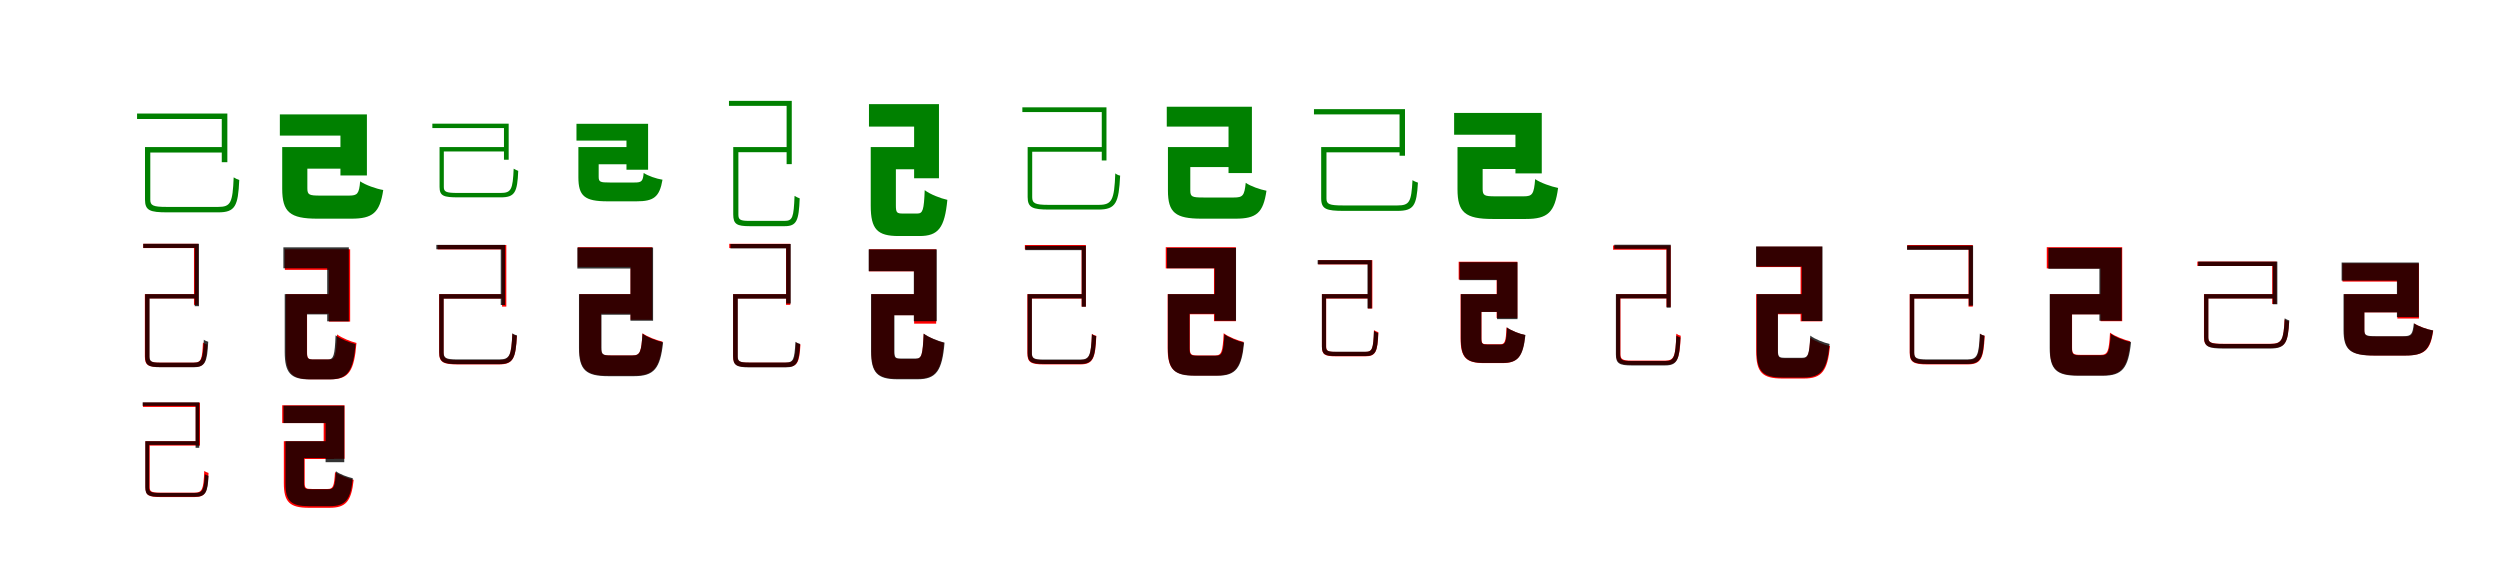 <?xml version="1.0" encoding="UTF-8"?>
<svg width="1700" height="400" xmlns="http://www.w3.org/2000/svg">
<rect width="100%" height="100%" fill="white"/>
<g fill="green" transform="translate(100 100) scale(0.1 -0.1)"><path d="M-0.0 -0.0V-37.0H538.0V0.0ZM-68.0 228.0V191.0H508.0V-103.0H546.0V228.0ZM-14.0 0.0V-357.0C-14.0 -432.0 20.0 -444.0 138.0 -444.0C162.0 -444.0 456.0 -444.0 484.0 -444.0C599.0 -444.0 619.0 -402.0 627.0 -224.0C617.0 -221.0 601.0 -214.0 589.0 -206.0C582.0 -379.0 569.0 -407.0 484.0 -407.0C424.0 -407.0 176.0 -407.0 132.0 -407.0C40.0 -407.0 22.0 -397.0 22.0 -358.0V0.0Z"/></g>
<g fill="green" transform="translate(200 100) scale(0.1 -0.1)"><path d="M0.0 0.0V-147.0H412.0V0.0ZM-97.0 222.0V78.0H315.0V-193.0H495.0V222.0ZM-81.0 0.0V-283.0C-81.0 -442.0 -29.0 -487.0 158.0 -487.0C199.0 -487.0 347.0 -487.0 389.0 -487.0C533.0 -487.0 583.0 -448.0 606.0 -292.0C558.0 -284.0 485.0 -258.0 449.0 -233.0C442.0 -318.0 430.0 -330.0 374.0 -330.0C334.0 -330.0 209.0 -330.0 177.0 -330.0C102.0 -330.0 90.0 -325.0 90.0 -280.0V0.0Z"/></g>
<g fill="green" transform="translate(300 100) scale(0.1 -0.1)"><path d="M0.0 -0.0V-30.0H454.0V0.0ZM-60.0 159.0V129.0H427.0V-86.0H459.0V159.0ZM-11.0 0.0V-271.0C-11.0 -333.0 17.0 -342.0 116.0 -342.0C135.0 -342.0 382.0 -342.0 405.0 -342.0C501.0 -342.0 518.0 -308.0 524.0 -162.0C517.0 -159.0 503.0 -153.0 493.0 -147.0C487.0 -289.0 476.0 -312.0 405.0 -312.0C355.0 -312.0 147.0 -312.0 110.0 -312.0C33.0 -312.0 18.0 -304.0 18.0 -272.0V0.0Z"/></g>
<g fill="green" transform="translate(400 100) scale(0.1 -0.1)"><path d="M0.0 0.0V-117.0H339.0V0.0ZM-80.0 158.0V44.0H260.0V-154.0H407.0V158.0ZM-67.0 0.0V-205.0C-67.0 -333.0 -25.0 -369.0 131.0 -369.0C166.0 -369.0 292.0 -369.0 328.0 -369.0C444.0 -369.0 485.0 -341.0 505.0 -222.0C465.0 -216.0 406.0 -196.0 377.0 -176.0C372.0 -234.0 362.0 -241.0 315.0 -241.0C281.0 -241.0 173.0 -241.0 146.0 -241.0C82.0 -241.0 71.0 -238.0 71.0 -202.0V0.0Z"/></g>
<g fill="green" transform="translate(500 100) scale(0.1 -0.1)"><path d="M0.0 0.0V-35.0H373.0V0.0ZM-43.0 314.0V280.0H349.0V-116.0H384.0V314.0ZM-14.0 0.0V-458.0C-14.0 -525.0 11.0 -538.0 98.0 -538.0C116.0 -538.0 314.0 -538.0 336.0 -538.0C418.0 -538.0 432.0 -500.0 438.0 -349.0C428.0 -345.0 413.0 -339.0 403.0 -332.0C397.0 -479.0 390.0 -502.0 335.0 -502.0C294.0 -502.0 125.0 -502.0 96.0 -502.0C33.0 -502.0 21.0 -494.0 21.0 -459.0V0.0Z"/></g>
<g fill="green" transform="translate(600 100) scale(0.1 -0.1)"><path d="M0.0 0.0V-151.0H315.0V0.0ZM-91.0 292.0V139.0H216.0V-212.0H385.0V292.0ZM-79.0 0.0V-399.0C-79.0 -559.0 -34.0 -605.0 110.0 -605.0C141.0 -605.0 223.0 -605.0 253.0 -605.0C380.0 -605.0 424.0 -550.0 442.0 -359.0C396.0 -349.0 324.0 -321.0 288.0 -293.0C283.0 -428.0 275.0 -452.0 238.0 -452.0C218.0 -452.0 156.0 -452.0 139.0 -452.0C99.0 -452.0 92.0 -446.0 92.0 -398.0V0.0Z"/></g>
<g fill="green" transform="translate(700 100) scale(0.1 -0.1)"><path d="M0.0 0.0V-32.0H515.0V0.0ZM-48.0 270.0V238.0H492.0V-91.0H524.0V270.0ZM-12.0 0.0V-340.0C-12.0 -412.0 21.0 -425.0 134.0 -425.0C158.0 -425.0 443.0 -425.0 470.0 -425.0C588.0 -425.0 608.0 -379.0 617.0 -194.0C608.0 -193.0 594.0 -187.0 584.0 -179.0C577.0 -360.0 562.0 -393.0 472.0 -393.0C413.0 -393.0 171.0 -393.0 128.0 -393.0C38.0 -393.0 19.0 -382.0 19.0 -341.0V0.0Z"/></g>
<g fill="green" transform="translate(800 100) scale(0.1 -0.1)"><path d="M0.0 0.0V-136.0H443.0V0.0ZM-66.0 274.0V139.0H354.0V-177.0H513.0V274.0ZM-58.0 0.0V-296.0C-58.0 -446.0 -7.0 -487.0 171.0 -487.0C209.0 -487.0 361.0 -487.0 401.0 -487.0C544.0 -487.0 590.0 -448.0 612.0 -297.0C569.0 -289.0 503.0 -266.0 471.0 -243.0C462.0 -331.0 451.0 -343.0 390.0 -343.0C349.0 -343.0 217.0 -343.0 183.0 -343.0C105.0 -343.0 94.0 -338.0 94.0 -294.0V0.0Z"/></g>
<g fill="green" transform="translate(900 100) scale(0.1 -0.1)"><path d="M-0.0 0.0V-36.0H540.0V0.0ZM-65.0 258.0V222.0H517.0V-59.0H554.0V258.0ZM-16.0 0.0V-348.0C-16.0 -423.0 19.0 -434.0 139.0 -434.0C164.0 -434.0 474.0 -434.0 502.0 -434.0C614.0 -434.0 633.0 -398.0 642.0 -242.0C632.0 -239.0 615.0 -232.0 605.0 -225.0C597.0 -374.0 585.0 -397.0 502.0 -397.0C440.0 -397.0 178.0 -397.0 133.0 -397.0C38.0 -397.0 20.0 -388.0 20.0 -350.0V0.0Z"/></g>
<g fill="green" transform="translate(1000 100) scale(0.1 -0.1)"><path d="M0.0 0.0V-149.0H382.0V0.0ZM-112.0 232.0V84.0H305.0V-179.0H484.0V232.0ZM-89.0 0.0V-287.0C-89.0 -444.0 -36.0 -489.0 149.0 -489.0C189.0 -489.0 336.0 -489.0 376.0 -489.0C524.0 -489.0 573.0 -445.0 595.0 -278.0C548.0 -269.0 475.0 -243.0 439.0 -218.0C431.0 -320.0 420.0 -335.0 362.0 -335.0C323.0 -335.0 199.0 -335.0 168.0 -335.0C94.0 -335.0 82.0 -330.0 82.0 -284.0V0.0Z"/></g>
<g fill="red" transform="translate(100 200) scale(0.1 -0.1)"><path d="M0.0 0.0V-29.0H336.0V0.0ZM-26.0 342.0V313.0H319.0V-73.0H348.0V342.0ZM-15.0 0.0V-424.0C-15.0 -484.0 9.0 -496.0 88.0 -496.0C106.0 -496.0 298.0 -496.0 317.0 -496.0C392.0 -496.0 404.0 -464.0 410.0 -343.0C400.0 -340.0 388.0 -336.0 380.0 -329.0C375.0 -446.0 368.0 -466.0 317.0 -466.0C277.0 -466.0 114.0 -466.0 85.0 -466.0C27.0 -466.0 15.0 -458.0 15.0 -425.0V0.0Z"/></g>
<g fill="black" opacity=".8" transform="translate(100 200) scale(0.1 -0.1)"><path d="M0.0 0.0V-30.0H339.0V0.0ZM-26.0 342.0V314.0H324.0V-82.0H353.0V342.0ZM-13.0 0.0V-423.0C-13.0 -485.0 11.0 -497.0 91.0 -497.0C108.0 -497.0 298.0 -497.0 318.0 -497.0C396.0 -497.0 409.0 -461.0 416.0 -324.0C407.0 -321.0 393.0 -316.0 386.0 -310.0C380.0 -443.0 372.0 -466.0 318.0 -466.0C279.0 -466.0 116.0 -466.0 89.0 -466.0C29.0 -466.0 17.0 -458.0 17.0 -424.0V0.0Z"/></g>
<g fill="red" transform="translate(200 200) scale(0.1 -0.1)"><path d="M0.0 0.0V-133.0H289.0V0.0ZM-63.0 305.0V165.0H237.0V-187.0H381.0V305.0ZM-56.0 0.0V-395.0C-56.0 -538.0 -14.0 -579.0 114.0 -579.0C140.0 -579.0 224.0 -579.0 251.0 -579.0C372.0 -579.0 409.0 -522.0 424.0 -332.0C386.0 -323.0 324.0 -298.0 292.0 -274.0C286.0 -419.0 279.0 -445.0 239.0 -445.0C219.0 -445.0 153.0 -445.0 135.0 -445.0C94.0 -445.0 88.0 -439.0 88.0 -394.0V0.0Z"/></g>
<g fill="black" opacity=".8" transform="translate(200 200) scale(0.1 -0.1)"><path d="M0.0 0.0V-138.0H305.0V0.0ZM-73.0 318.0V176.0H225.0V-185.0H372.0V318.0ZM-64.0 0.0V-392.0C-64.0 -538.0 -22.0 -580.0 108.0 -580.0C136.0 -580.0 215.0 -580.0 241.0 -580.0C363.0 -580.0 402.0 -525.0 418.0 -340.0C378.0 -330.0 314.0 -305.0 282.0 -280.0C276.0 -419.0 269.0 -444.0 230.0 -444.0C211.0 -444.0 148.0 -444.0 132.0 -444.0C93.0 -444.0 87.0 -438.0 87.0 -392.0V0.0Z"/></g>
<g fill="red" transform="translate(300 200) scale(0.1 -0.1)"><path d="M0.0 0.0V-30.0H428.0V0.0ZM-24.0 334.0V304.0H414.0V-85.0H443.0V334.0ZM-14.0 0.0V-397.0C-14.0 -464.0 16.0 -478.0 111.0 -478.0C132.0 -478.0 370.0 -478.0 393.0 -478.0C491.0 -478.0 506.0 -437.0 515.0 -284.0C505.0 -282.0 493.0 -277.0 484.0 -270.0C477.0 -420.0 467.0 -448.0 395.0 -448.0C345.0 -448.0 142.0 -448.0 106.0 -448.0C31.0 -448.0 16.0 -437.0 16.0 -398.0V0.0Z"/></g>
<g fill="black" opacity=".8" transform="translate(300 200) scale(0.1 -0.1)"><path d="M0.0 0.0V-31.0H421.0V0.0ZM-33.0 335.0V305.0H405.0V-74.0H435.0V335.0ZM-13.0 0.0V-395.0C-13.0 -463.0 15.0 -476.0 111.0 -476.0C132.0 -476.0 371.0 -476.0 395.0 -476.0C491.0 -476.0 507.0 -436.0 515.0 -280.0C506.0 -279.0 492.0 -273.0 484.0 -266.0C477.0 -417.0 467.0 -444.0 396.0 -444.0C347.0 -444.0 143.0 -444.0 108.0 -444.0C33.0 -444.0 17.0 -435.0 17.0 -397.0V0.0Z"/></g>
<g fill="red" transform="translate(400 200) scale(0.1 -0.1)"><path d="M0.0 0.0V-133.0H365.0V0.0ZM-71.0 319.0V185.0H288.0V-174.0H435.0V319.0ZM-60.0 0.0V-366.0C-60.0 -513.0 -13.0 -554.0 135.0 -554.0C166.0 -554.0 278.0 -554.0 312.0 -554.0C446.0 -554.0 487.0 -502.0 505.0 -323.0C465.0 -314.0 401.0 -290.0 369.0 -266.0C361.0 -395.0 353.0 -417.0 300.0 -417.0C271.0 -417.0 177.0 -417.0 152.0 -417.0C96.0 -417.0 87.0 -411.0 87.0 -365.0V0.0Z"/></g>
<g fill="black" opacity=".8" transform="translate(400 200) scale(0.1 -0.1)"><path d="M0.0 0.0V-140.0H366.0V0.0ZM-74.0 317.0V174.0H287.0V-181.0H441.0V317.0ZM-63.0 0.0V-366.0C-63.0 -516.0 -16.0 -558.0 137.0 -558.0C168.0 -558.0 281.0 -558.0 312.0 -558.0C448.0 -558.0 490.0 -506.0 509.0 -328.0C467.0 -318.0 401.0 -294.0 369.0 -269.0C361.0 -396.0 352.0 -417.0 302.0 -417.0C273.0 -417.0 179.0 -417.0 155.0 -417.0C98.0 -417.0 90.0 -411.0 90.0 -365.0V0.0Z"/></g>
<g fill="red" transform="translate(500 200) scale(0.1 -0.1)"><path d="M0.0 0.0V-29.0H358.0V0.0ZM-41.0 342.0V313.0H345.0V-73.0H374.0V342.0ZM-15.0 0.0V-422.0C-15.0 -484.0 11.0 -496.0 95.0 -496.0C114.0 -496.0 324.0 -496.0 344.0 -496.0C424.0 -496.0 436.0 -464.0 443.0 -343.0C433.0 -340.0 421.0 -335.0 413.0 -329.0C407.0 -445.0 400.0 -466.0 345.0 -466.0C302.0 -466.0 122.0 -466.0 92.0 -466.0C27.0 -466.0 15.0 -457.0 15.0 -423.0V0.0Z"/></g>
<g fill="black" opacity=".8" transform="translate(500 200) scale(0.1 -0.1)"><path d="M0.0 0.0V-31.0H360.0V0.0ZM-33.0 341.0V311.0H346.0V-64.0H377.0V341.0ZM-15.0 0.0V-422.0C-15.0 -486.0 10.0 -498.0 96.0 -498.0C114.0 -498.0 321.0 -498.0 342.0 -498.0C421.0 -498.0 433.0 -466.0 441.0 -339.0C431.0 -336.0 416.0 -330.0 409.0 -324.0C402.0 -446.0 396.0 -465.0 342.0 -465.0C300.0 -465.0 123.0 -465.0 93.0 -465.0C29.0 -465.0 17.0 -458.0 17.0 -424.0V0.0Z"/></g>
<g fill="red" transform="translate(600 200) scale(0.1 -0.1)"><path d="M0.0 0.0V-143.0H289.0V0.0ZM-91.0 305.0V155.0H216.0V-201.0H366.0V305.0ZM-74.0 0.0V-390.0C-74.0 -533.0 -31.0 -575.0 102.0 -575.0C129.0 -575.0 212.0 -575.0 240.0 -575.0C365.0 -575.0 403.0 -517.0 418.0 -331.0C378.0 -321.0 314.0 -295.0 281.0 -270.0C275.0 -413.0 268.0 -441.0 227.0 -441.0C207.0 -441.0 143.0 -441.0 125.0 -441.0C85.0 -441.0 79.0 -435.0 79.0 -389.0V0.0Z"/></g>
<g fill="black" opacity=".8" transform="translate(600 200) scale(0.1 -0.1)"><path d="M0.0 0.0V-144.0H287.0V0.0ZM-93.0 304.0V156.0H214.0V-184.0H370.0V304.0ZM-77.0 0.0V-387.0C-77.0 -536.0 -33.0 -579.0 103.0 -579.0C131.0 -579.0 213.0 -579.0 240.0 -579.0C366.0 -579.0 407.0 -522.0 423.0 -330.0C381.0 -320.0 314.0 -294.0 281.0 -268.0C274.0 -413.0 268.0 -438.0 228.0 -438.0C208.0 -438.0 145.0 -438.0 128.0 -438.0C88.0 -438.0 82.0 -433.0 82.0 -386.0V0.0Z"/></g>
<g fill="red" transform="translate(700 200) scale(0.1 -0.1)"><path d="M0.0 0.0V-30.0H371.0V0.0ZM-31.0 334.0V304.0H355.0V-85.0H384.0V334.0ZM-14.0 0.0V-402.0C-14.0 -465.0 12.0 -478.0 98.0 -478.0C118.0 -478.0 323.0 -478.0 345.0 -478.0C434.0 -478.0 448.0 -437.0 455.0 -284.0C446.0 -282.0 434.0 -277.0 425.0 -270.0C420.0 -420.0 410.0 -448.0 346.0 -448.0C302.0 -448.0 126.0 -448.0 95.0 -448.0C29.0 -448.0 16.0 -438.0 16.0 -402.0V0.0Z"/></g>
<g fill="black" opacity=".8" transform="translate(700 200) scale(0.1 -0.1)"><path d="M0.0 0.0V-29.0H372.0V0.0ZM-28.0 328.0V299.0H356.0V-86.0H384.0V328.0ZM-12.0 0.0V-399.0C-12.0 -463.0 13.0 -475.0 99.0 -475.0C118.0 -475.0 324.0 -475.0 345.0 -475.0C432.0 -475.0 447.0 -436.0 454.0 -286.0C445.0 -284.0 432.0 -279.0 425.0 -272.0C418.0 -419.0 409.0 -445.0 346.0 -445.0C303.0 -445.0 126.0 -445.0 96.0 -445.0C31.0 -445.0 17.0 -437.0 17.0 -401.0V0.0Z"/></g>
<g fill="red" transform="translate(800 200) scale(0.1 -0.1)"><path d="M0.0 0.0V-137.0H365.0V0.0ZM-73.0 319.0V175.0H255.0V-184.0H404.0V319.0ZM-60.0 0.0V-367.0C-60.0 -511.0 -16.0 -553.0 124.0 -553.0C152.0 -553.0 245.0 -553.0 275.0 -553.0C401.0 -553.0 441.0 -500.0 457.0 -325.0C417.0 -316.0 354.0 -291.0 321.0 -266.0C314.0 -394.0 307.0 -417.0 263.0 -417.0C239.0 -417.0 165.0 -417.0 144.0 -417.0C98.0 -417.0 91.0 -411.0 91.0 -366.0V0.0Z"/></g>
<g fill="black" opacity=".8" transform="translate(800 200) scale(0.1 -0.1)"><path d="M0.0 0.0V-134.0H341.0V0.0ZM-65.0 314.0V176.0H260.0V-181.0H405.0V314.0ZM-58.0 0.0V-370.0C-58.0 -514.0 -14.0 -555.0 124.0 -555.0C153.0 -555.0 249.0 -555.0 278.0 -555.0C403.0 -555.0 443.0 -504.0 460.0 -330.0C420.0 -321.0 357.0 -297.0 326.0 -273.0C319.0 -398.0 312.0 -419.0 267.0 -419.0C243.0 -419.0 165.0 -419.0 144.0 -419.0C96.0 -419.0 89.0 -414.0 89.0 -369.0V0.0Z"/></g>
<g fill="red" transform="translate(900 200) scale(0.1 -0.1)"><path d="M0.0 0.0V-30.0H323.0V0.0ZM-36.0 231.0V202.0H302.0V-98.0H332.0V231.0ZM-11.0 0.0V-357.0C-11.0 -412.0 10.0 -423.0 84.0 -423.0C100.0 -423.0 267.0 -423.0 285.0 -423.0C356.0 -423.0 368.0 -390.0 373.0 -259.0C364.0 -256.0 352.0 -251.0 343.0 -245.0C339.0 -373.0 332.0 -393.0 284.0 -393.0C249.0 -393.0 107.0 -393.0 82.0 -393.0C28.0 -393.0 18.0 -386.0 18.0 -357.0V0.0Z"/></g>
<g fill="black" opacity=".8" transform="translate(900 200) scale(0.1 -0.1)"><path d="M0.0 0.0V-29.0H321.0V0.0ZM-40.0 231.0V203.0H299.0V-97.0H328.0V231.0ZM-11.0 0.0V-355.0C-11.0 -411.0 10.0 -421.0 84.0 -421.0C98.0 -421.0 267.0 -421.0 286.0 -421.0C355.0 -421.0 367.0 -390.0 372.0 -266.0C365.0 -262.0 351.0 -257.0 343.0 -251.0C338.0 -373.0 332.0 -392.0 285.0 -392.0C250.0 -392.0 106.0 -392.0 81.0 -392.0C27.0 -392.0 17.0 -385.0 17.0 -356.0V0.0Z"/></g>
<g fill="red" transform="translate(1000 200) scale(0.1 -0.1)"><path d="M0.0 0.0V-121.0H266.0V0.0ZM-81.0 220.0V99.0H177.0V-162.0H318.0V220.0ZM-68.0 0.0V-300.0C-68.0 -431.0 -31.0 -469.0 92.0 -469.0C118.0 -469.0 189.0 -469.0 216.0 -469.0C319.0 -469.0 356.0 -427.0 371.0 -279.0C333.0 -271.0 274.0 -248.0 244.0 -226.0C240.0 -324.0 233.0 -341.0 202.0 -341.0C184.0 -341.0 130.0 -341.0 115.0 -341.0C80.0 -341.0 74.0 -337.0 74.0 -299.0V0.0Z"/></g>
<g fill="black" opacity=".8" transform="translate(1000 200) scale(0.1 -0.1)"><path d="M0.0 0.0V-121.0H261.0V0.0ZM-75.0 217.0V95.0H180.0V-170.0H319.0V217.0ZM-66.0 0.0V-302.0C-66.0 -431.0 -29.0 -468.0 92.0 -468.0C119.0 -468.0 192.0 -468.0 218.0 -468.0C321.0 -468.0 357.0 -427.0 373.0 -278.0C335.0 -271.0 276.0 -249.0 247.0 -226.0C244.0 -326.0 237.0 -343.0 205.0 -343.0C187.0 -343.0 130.0 -343.0 116.0 -343.0C80.0 -343.0 73.0 -339.0 73.0 -300.0V0.0Z"/></g>
<g fill="red" transform="translate(1100 200) scale(0.1 -0.1)"><path d="M0.0 0.0V-29.0H348.0V0.0ZM-31.0 331.0V302.0H332.0V-87.0H361.0V331.0ZM-10.0 0.0V-406.0C-10.0 -468.0 14.0 -481.0 96.0 -481.0C114.0 -481.0 303.0 -481.0 323.0 -481.0C409.0 -481.0 422.0 -441.0 429.0 -283.0C419.0 -281.0 408.0 -276.0 399.0 -269.0C394.0 -423.0 385.0 -452.0 324.0 -452.0C284.0 -452.0 122.0 -452.0 93.0 -452.0C32.0 -452.0 19.0 -443.0 19.0 -407.0V0.0Z"/></g>
<g fill="black" opacity=".8" transform="translate(1100 200) scale(0.1 -0.1)"><path d="M0.0 0.0V-29.0H349.0V0.0ZM-23.0 336.0V308.0H333.0V-92.0H361.0V336.0ZM-12.0 0.0V-410.0C-12.0 -472.0 12.0 -485.0 94.0 -485.0C111.0 -485.0 302.0 -485.0 323.0 -485.0C407.0 -485.0 420.0 -445.0 427.0 -295.0C419.0 -293.0 406.0 -288.0 399.0 -281.0C393.0 -429.0 384.0 -455.0 324.0 -455.0C284.0 -455.0 119.0 -455.0 91.0 -455.0C30.0 -455.0 17.0 -447.0 17.0 -411.0V0.0Z"/></g>
<g fill="red" transform="translate(1200 200) scale(0.1 -0.1)"><path d="M0.0 0.0V-137.0H320.0V0.0ZM-56.0 322.0V184.0H244.0V-185.0H390.0V322.0ZM-58.0 0.0V-387.0C-58.0 -533.0 -16.0 -574.0 120.0 -574.0C148.0 -574.0 237.0 -574.0 267.0 -574.0C388.0 -574.0 427.0 -523.0 444.0 -354.0C404.0 -345.0 341.0 -320.0 310.0 -297.0C303.0 -415.0 296.0 -437.0 255.0 -437.0C232.0 -437.0 160.0 -437.0 140.0 -437.0C96.0 -437.0 89.0 -431.0 89.0 -386.0V0.0Z"/></g>
<g fill="black" opacity=".8" transform="translate(1200 200) scale(0.1 -0.1)"><path d="M0.0 0.0V-133.0H336.0V0.0ZM-59.0 324.0V187.0H252.0V-183.0H393.0V324.0ZM-54.0 0.0V-383.0C-54.0 -527.0 -12.0 -567.0 121.0 -567.0C148.0 -567.0 236.0 -567.0 264.0 -567.0C386.0 -567.0 425.0 -515.0 441.0 -339.0C402.0 -330.0 340.0 -306.0 310.0 -282.0C303.0 -411.0 296.0 -433.0 254.0 -433.0C232.0 -433.0 160.0 -433.0 141.0 -433.0C97.0 -433.0 90.0 -428.0 90.0 -383.0V0.0Z"/></g>
<g fill="red" transform="translate(1300 200) scale(0.1 -0.1)"><path d="M0.0 0.0V-30.0H402.0V0.0ZM-31.0 334.0V304.0H386.0V-85.0H415.0V334.0ZM-14.0 0.0V-399.0C-14.0 -464.0 15.0 -478.0 107.0 -478.0C127.0 -478.0 356.0 -478.0 378.0 -478.0C473.0 -478.0 488.0 -437.0 496.0 -284.0C486.0 -282.0 474.0 -277.0 465.0 -270.0C460.0 -420.0 449.0 -448.0 379.0 -448.0C331.0 -448.0 137.0 -448.0 103.0 -448.0C31.0 -448.0 16.0 -437.0 16.0 -400.0V0.0Z"/></g>
<g fill="black" opacity=".8" transform="translate(1300 200) scale(0.1 -0.1)"><path d="M0.0 0.0V-30.0H404.0V0.0ZM-32.0 330.0V301.0H388.0V-78.0H417.0V330.0ZM-13.0 0.0V-396.0C-13.0 -462.0 14.0 -475.0 107.0 -475.0C127.0 -475.0 354.0 -475.0 377.0 -475.0C470.0 -475.0 486.0 -436.0 494.0 -282.0C485.0 -281.0 471.0 -275.0 463.0 -268.0C456.0 -417.0 446.0 -444.0 378.0 -444.0C331.0 -444.0 137.0 -444.0 104.0 -444.0C32.0 -444.0 17.0 -435.0 17.0 -398.0V0.0Z"/></g>
<g fill="red" transform="translate(1400 200) scale(0.1 -0.1)"><path d="M0.0 0.0V-137.0H365.0V0.0ZM-82.0 319.0V175.0H284.0V-184.0H431.0V319.0ZM-60.0 0.0V-363.0C-60.0 -511.0 -14.0 -552.0 131.0 -552.0C162.0 -552.0 264.0 -552.0 296.0 -552.0C428.0 -552.0 469.0 -500.0 486.0 -321.0C445.0 -311.0 381.0 -287.0 348.0 -262.0C341.0 -391.0 333.0 -413.0 284.0 -413.0C258.0 -413.0 173.0 -413.0 149.0 -413.0C97.0 -413.0 90.0 -407.0 90.0 -362.0V0.0Z"/></g>
<g fill="black" opacity=".8" transform="translate(1400 200) scale(0.1 -0.1)"><path d="M0.0 0.0V-138.0H356.0V0.0ZM-71.0 314.0V172.0H276.0V-181.0H427.0V314.0ZM-62.0 0.0V-366.0C-62.0 -514.0 -16.0 -555.0 132.0 -555.0C162.0 -555.0 269.0 -555.0 300.0 -555.0C431.0 -555.0 473.0 -504.0 491.0 -327.0C450.0 -318.0 385.0 -294.0 353.0 -269.0C345.0 -395.0 337.0 -416.0 289.0 -416.0C262.0 -416.0 174.0 -416.0 151.0 -416.0C97.0 -416.0 89.0 -411.0 89.0 -365.0V0.0Z"/></g>
<g fill="red" transform="translate(1500 200) scale(0.1 -0.1)"><path d="M0.0 0.0V-29.0H473.0V0.0ZM-58.0 221.0V191.0H451.0V-67.0H481.0V221.0ZM-13.0 0.0V-293.0C-13.0 -357.0 18.0 -367.0 122.0 -367.0C144.0 -367.0 414.0 -367.0 438.0 -367.0C541.0 -367.0 558.0 -332.0 566.0 -186.0C557.0 -184.0 545.0 -179.0 535.0 -172.0C529.0 -313.0 517.0 -338.0 439.0 -338.0C384.0 -338.0 156.0 -338.0 116.0 -338.0C33.0 -338.0 16.0 -329.0 16.0 -294.0V0.0Z"/></g>
<g fill="black" opacity=".8" transform="translate(1500 200) scale(0.1 -0.1)"><path d="M0.0 0.0V-30.0H477.0V0.0ZM-52.0 221.0V191.0H455.0V-69.0H486.0V221.0ZM-12.0 0.0V-293.0C-12.0 -359.0 18.0 -370.0 123.0 -370.0C145.0 -370.0 412.0 -370.0 437.0 -370.0C541.0 -370.0 559.0 -333.0 567.0 -179.0C559.0 -177.0 545.0 -171.0 536.0 -164.0C529.0 -314.0 516.0 -339.0 438.0 -339.0C384.0 -339.0 157.0 -339.0 117.0 -339.0C34.0 -339.0 17.0 -330.0 17.0 -295.0V0.0Z"/></g>
<g fill="red" transform="translate(1600 200) scale(0.1 -0.1)"><path d="M0.0 0.0V-124.0H365.0V0.0ZM-71.0 209.0V85.0H302.0V-166.0H449.0V209.0ZM-60.0 0.0V-248.0C-60.0 -380.0 -15.0 -417.0 147.0 -417.0C182.0 -417.0 321.0 -417.0 358.0 -417.0C486.0 -417.0 527.0 -382.0 546.0 -248.0C507.0 -241.0 448.0 -220.0 418.0 -200.0C411.0 -277.0 401.0 -289.0 347.0 -289.0C309.0 -289.0 189.0 -289.0 158.0 -289.0C88.0 -289.0 77.0 -284.0 77.0 -245.0V0.0Z"/></g>
<g fill="black" opacity=".8" transform="translate(1600 200) scale(0.1 -0.1)"><path d="M0.0 0.0V-124.0H373.0V0.0ZM-77.0 215.0V92.0H299.0V-156.0H448.0V215.0ZM-64.0 0.0V-245.0C-64.0 -380.0 -18.0 -418.0 145.0 -418.0C181.0 -418.0 317.0 -418.0 354.0 -418.0C482.0 -418.0 524.0 -383.0 545.0 -247.0C504.0 -240.0 443.0 -219.0 414.0 -198.0C406.0 -276.0 396.0 -286.0 342.0 -286.0C306.0 -286.0 188.0 -286.0 158.0 -286.0C88.0 -286.0 78.0 -282.0 78.0 -242.0V0.0Z"/></g>
<g fill="red" transform="translate(100 300) scale(0.1 -0.1)"><path d="M0.0 0.0V-30.0H345.0V0.0ZM-28.0 262.0V233.0H331.0V-30.0H360.0V262.0ZM-11.0 0.0V-313.0C-11.0 -370.0 12.0 -380.0 93.0 -380.0C111.0 -380.0 302.0 -380.0 322.0 -380.0C399.0 -380.0 412.0 -348.0 418.0 -216.0C409.0 -213.0 396.0 -208.0 389.0 -202.0C384.0 -330.0 375.0 -350.0 321.0 -350.0C282.0 -350.0 119.0 -350.0 90.0 -350.0C30.0 -350.0 18.0 -343.0 18.0 -314.0V0.0Z"/></g>
<g fill="black" opacity=".8" transform="translate(100 300) scale(0.1 -0.1)"><path d="M0.0 0.0V-25.0H342.0V0.0ZM-30.0 264.0V240.0H330.0V-45.0H355.0V264.0ZM-12.0 0.0V-313.0C-12.0 -369.0 11.0 -378.0 90.0 -378.0C107.0 -378.0 305.0 -378.0 324.0 -378.0C399.0 -378.0 412.0 -350.0 418.0 -236.0C411.0 -234.0 398.0 -229.0 393.0 -225.0C386.0 -333.0 379.0 -352.0 325.0 -352.0C285.0 -352.0 115.0 -352.0 87.0 -352.0C26.0 -352.0 14.0 -345.0 14.0 -315.0V0.0Z"/></g>
<g fill="red" transform="translate(200 300) scale(0.1 -0.1)"><path d="M0.0 0.0V-121.0H271.0V0.0ZM-81.0 244.0V123.0H201.0V-120.0H343.0V244.0ZM-70.0 0.0V-284.0C-70.0 -415.0 -30.0 -453.0 101.0 -453.0C128.0 -453.0 213.0 -453.0 241.0 -453.0C351.0 -453.0 389.0 -411.0 405.0 -263.0C367.0 -254.0 307.0 -232.0 278.0 -210.0C272.0 -309.0 265.0 -325.0 228.0 -325.0C207.0 -325.0 139.0 -325.0 121.0 -325.0C79.0 -325.0 72.0 -321.0 72.0 -282.0V0.0Z"/></g>
<g fill="black" opacity=".8" transform="translate(200 300) scale(0.1 -0.1)"><path d="M0.0 0.0V-115.0H271.0V0.0ZM-72.0 241.0V123.0H214.0V-143.0H341.0V241.0ZM-59.0 0.0V-287.0C-59.0 -408.0 -21.0 -442.0 101.0 -442.0C128.0 -442.0 215.0 -442.0 241.0 -442.0C350.0 -442.0 384.0 -400.0 399.0 -252.0C364.0 -244.0 310.0 -225.0 284.0 -204.0C278.0 -310.0 272.0 -327.0 231.0 -327.0C210.0 -327.0 136.0 -327.0 118.0 -327.0C75.0 -327.0 67.0 -324.0 67.0 -285.0V0.0Z"/></g>
</svg>
